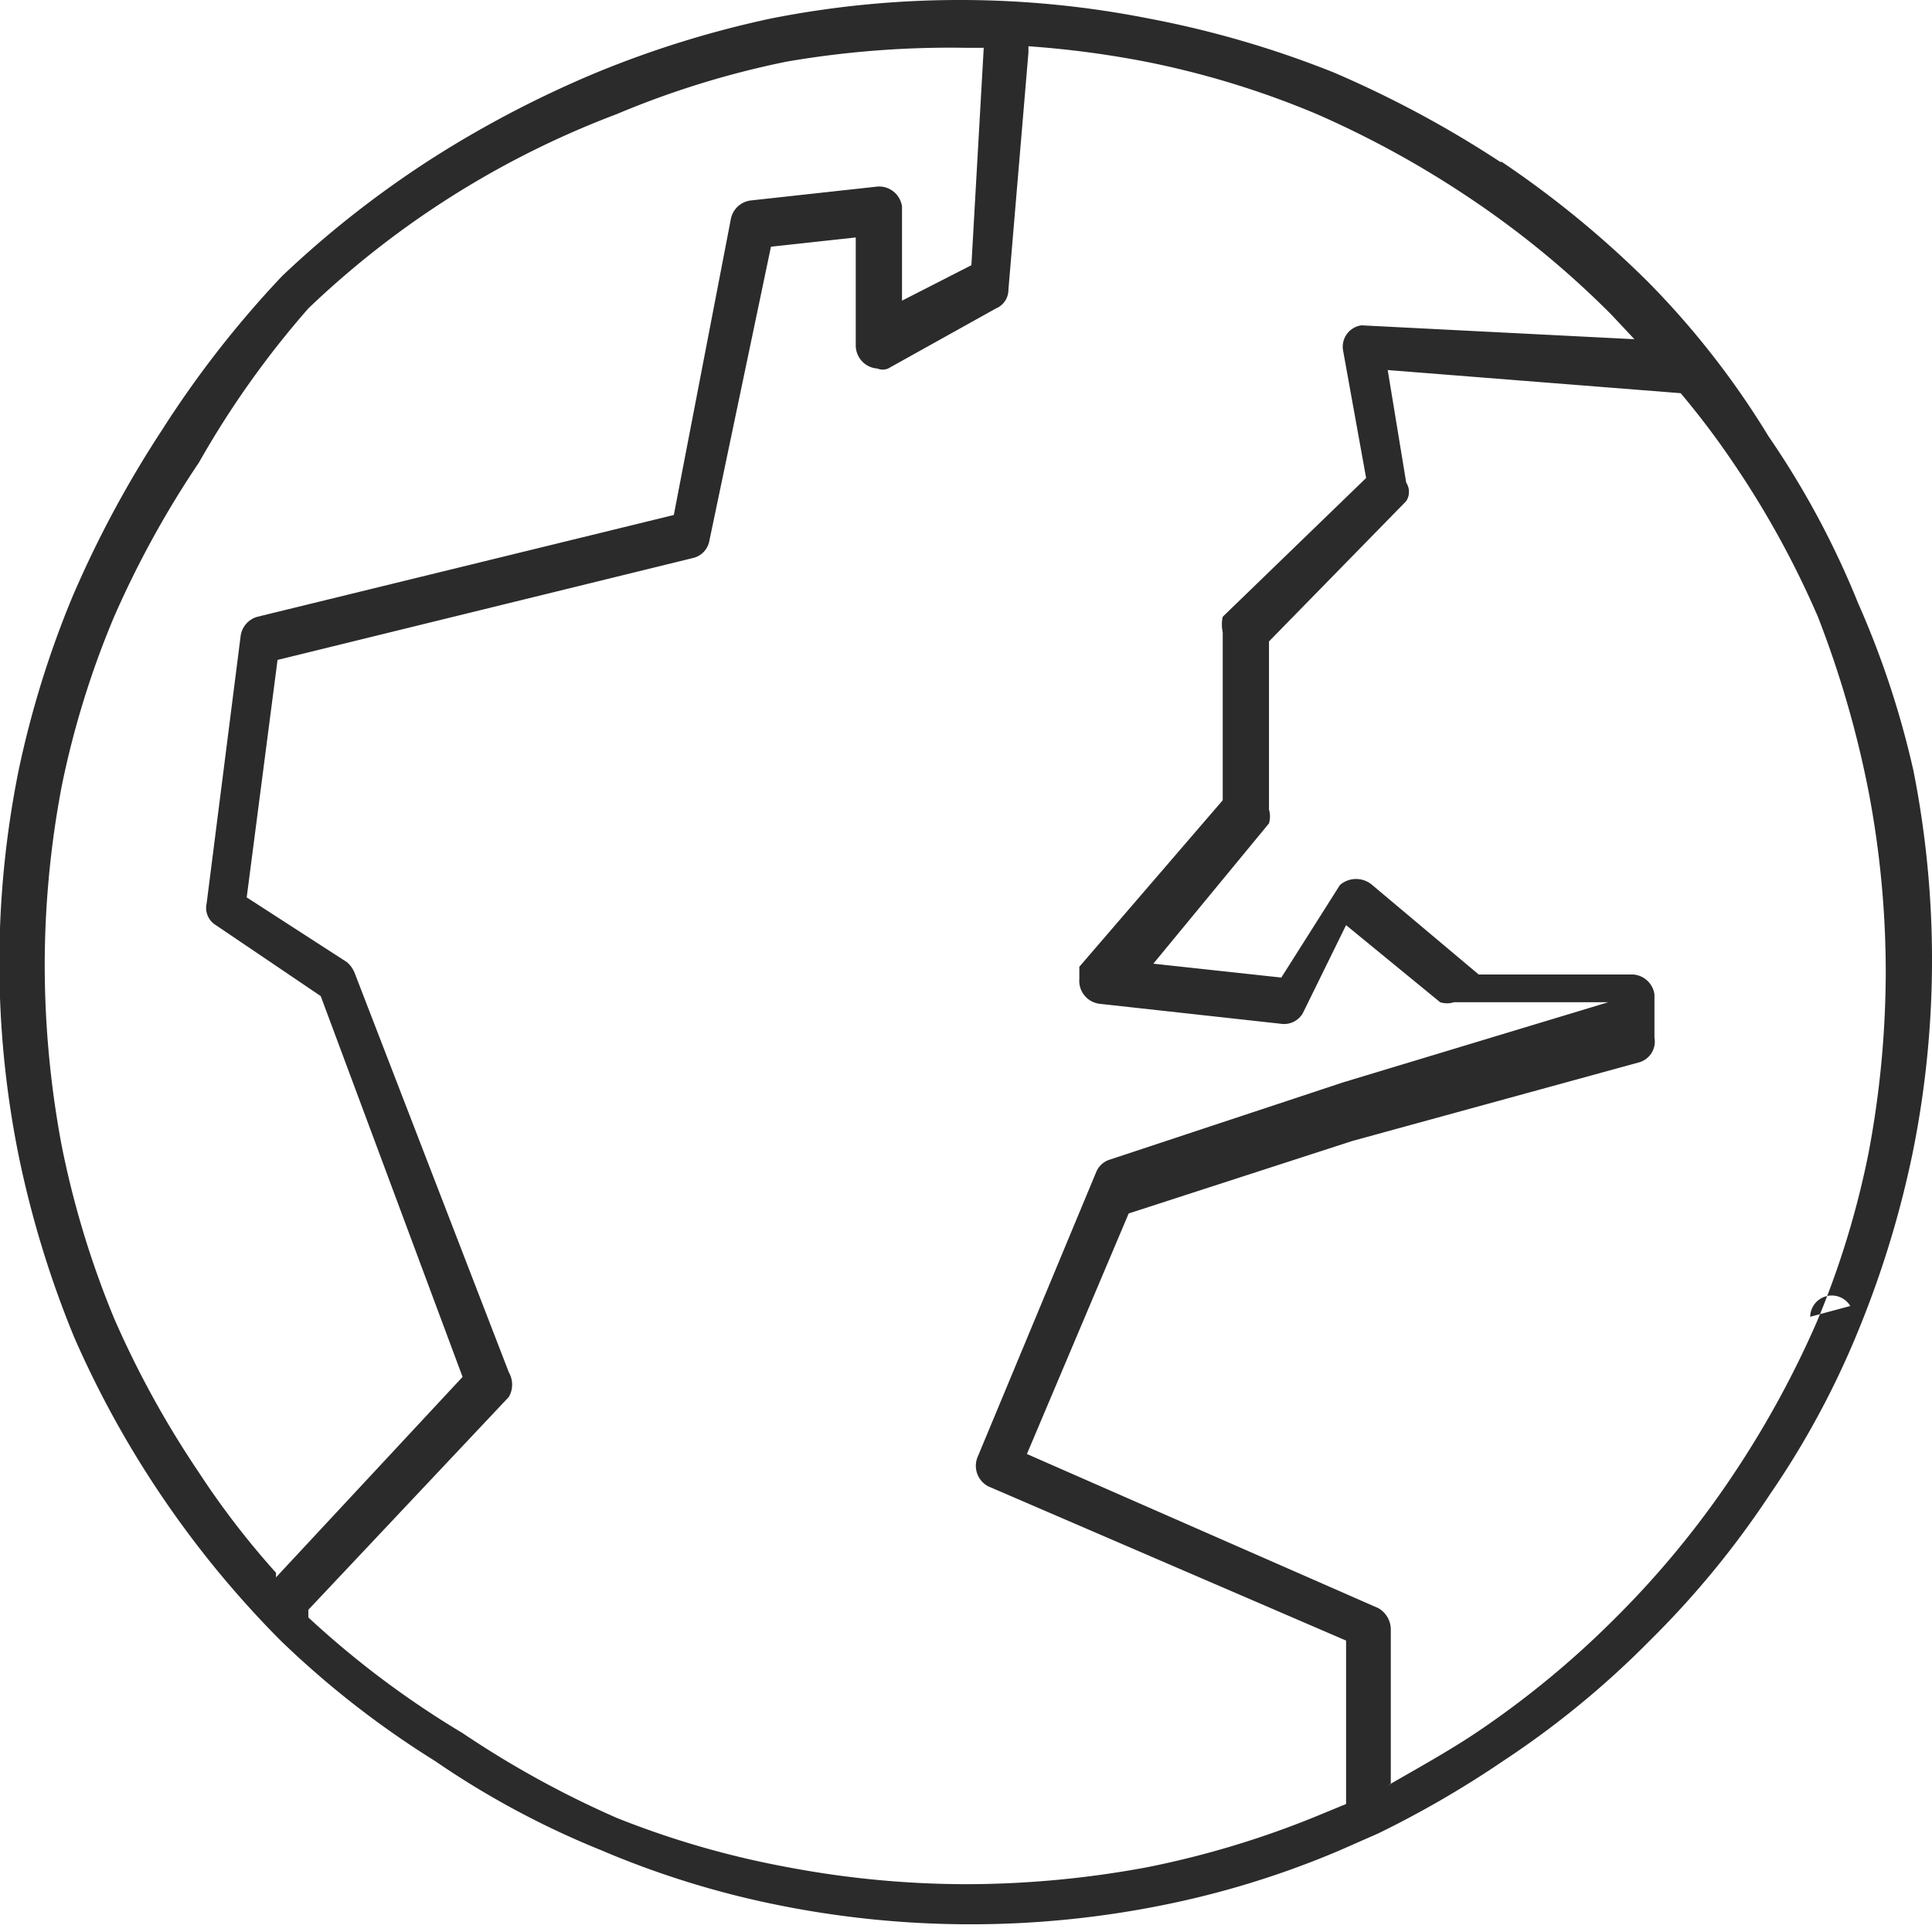 <svg xmlns="http://www.w3.org/2000/svg" viewBox="0 0 12.53 12.53"><defs><style>.cls-1{fill:#2b2b2b;fill-rule:evenodd;}</style></defs><title>Asset 1</title><g id="Layer_2" data-name="Layer 2"><g id="Layer_1-2" data-name="Layer 1"><path class="cls-1" d="M1.79,10.23,3,8.93,2.08,6.46,1.4,6a.13.13,0,0,1-.06-.14l.22-1.73A.15.15,0,0,1,1.67,4l2.7-.66.37-1.92a.15.15,0,0,1,.13-.12l.82-.09a.15.15,0,0,1,.16.13v0l0,.61.45-.23L6.38.31v0H6.26A6.25,6.25,0,0,0,5.1.4,5.82,5.82,0,0,0,4,.74H4A5.91,5.91,0,0,0,2,2H2A6,6,0,0,0,1.29,3,6.35,6.35,0,0,0,.74,4h0A5.82,5.82,0,0,0,.4,5.1,6.25,6.25,0,0,0,.29,6.26,6.36,6.36,0,0,0,.4,7.43,6,6,0,0,0,.74,8.55h0a6.25,6.25,0,0,0,.55,1,5.34,5.34,0,0,0,.5.65ZM6.67.3a6.31,6.31,0,0,1,.76.1A5.73,5.73,0,0,1,8.54.74h0a6.35,6.35,0,0,1,1,.55,6,6,0,0,1,.91.75h0l.15.16L8.83,2.11h0a.14.14,0,0,0-.12.16l.15.83L7.93,4h0a.23.23,0,0,0,0,.1l0,1.09L7,6.27s0,.05,0,.08a.15.15,0,0,0,.13.16l1.18.13a.14.14,0,0,0,.14-.07L8.73,6l.61.5h0a.15.15,0,0,0,.09,0h1v0l-1.72.52h0l-1.51.5h0a.14.14,0,0,0-.09.08L6.34,9.45h0a.15.15,0,0,0,.07.19l2.32,1v1.06l-.17.07h0a6,6,0,0,1-1.12.34,6.45,6.45,0,0,1-1.17.11,6.25,6.25,0,0,1-1.16-.11A5.82,5.82,0,0,1,4,11.79a6.35,6.35,0,0,1-1-.55A6,6,0,0,1,2,10.49L2,10.44,3.3,9.06a.16.16,0,0,0,0-.16l-1-2.59a.18.18,0,0,0-.05-.07h0l-.65-.42.2-1.54,2.69-.66a.14.14,0,0,0,.11-.11h0L5,1.6l.55-.06,0,.7a.15.15,0,0,0,.14.15.09.09,0,0,0,.07,0h0L6.46,2a.13.13,0,0,0,.08-.12h0L6.67.34v0ZM9,11.58c.19-.11.39-.22.57-.34a6,6,0,0,0,.91-.75h0a6,6,0,0,0,.75-.91,6.35,6.35,0,0,0,.55-1h0a5.73,5.73,0,0,0,.34-1.11,6.36,6.36,0,0,0,.11-1.17,6.25,6.25,0,0,0-.11-1.16A6.63,6.63,0,0,0,11.79,4a6,6,0,0,0-.55-1,5.3,5.3,0,0,0-.34-.45L9,2.4l.12.73h0a.11.11,0,0,1,0,.12l-.89.91,0,1.09a.16.16,0,0,1,0,.09l-.75.91.83.09.38-.6s0,0,0,0a.16.16,0,0,1,.21,0l.69.58h1a.15.15,0,0,1,.14.13l0,.28a.14.14,0,0,1-.1.16L8.77,7.4h0l-1.45.47L6.66,9.43l2.28,1h0a.16.16,0,0,1,.08.14v1ZM9.74,1.05a6.46,6.46,0,0,1,.95.78h0a5.48,5.48,0,0,1,.78,1,5.62,5.62,0,0,1,.58,1.08A5.87,5.87,0,0,1,12.41,5a6.31,6.31,0,0,1,0,2.45,6.48,6.48,0,0,1-.35,1.16h0a5.62,5.62,0,0,1-.58,1.08,5.88,5.88,0,0,1-.78.95h0a5.88,5.88,0,0,1-.95.78,6.56,6.56,0,0,1-.81.47h0l-.25.11h0a5.87,5.87,0,0,1-1.17.36,6.31,6.31,0,0,1-2.45,0,5.87,5.87,0,0,1-1.17-.36,5.62,5.62,0,0,1-1.08-.58,6,6,0,0,1-1-.78,6.46,6.46,0,0,1-.78-.95A6.42,6.42,0,0,1,.48,8.67h0A6.58,6.58,0,0,1,.12,7.49,6.31,6.31,0,0,1,.12,5,6.34,6.34,0,0,1,.47,3.87h0a7,7,0,0,1,.58-1.08,6.67,6.67,0,0,1,.78-1h0a6.55,6.55,0,0,1,1-.78A7,7,0,0,1,3.87.47h0A6.58,6.58,0,0,1,5,.12a6.31,6.31,0,0,1,2.45,0A6.48,6.48,0,0,1,8.65.47h0a7,7,0,0,1,1.08.58Zm2,7.49A.14.14,0,0,1,12,8.47Z"/></g></g></svg>